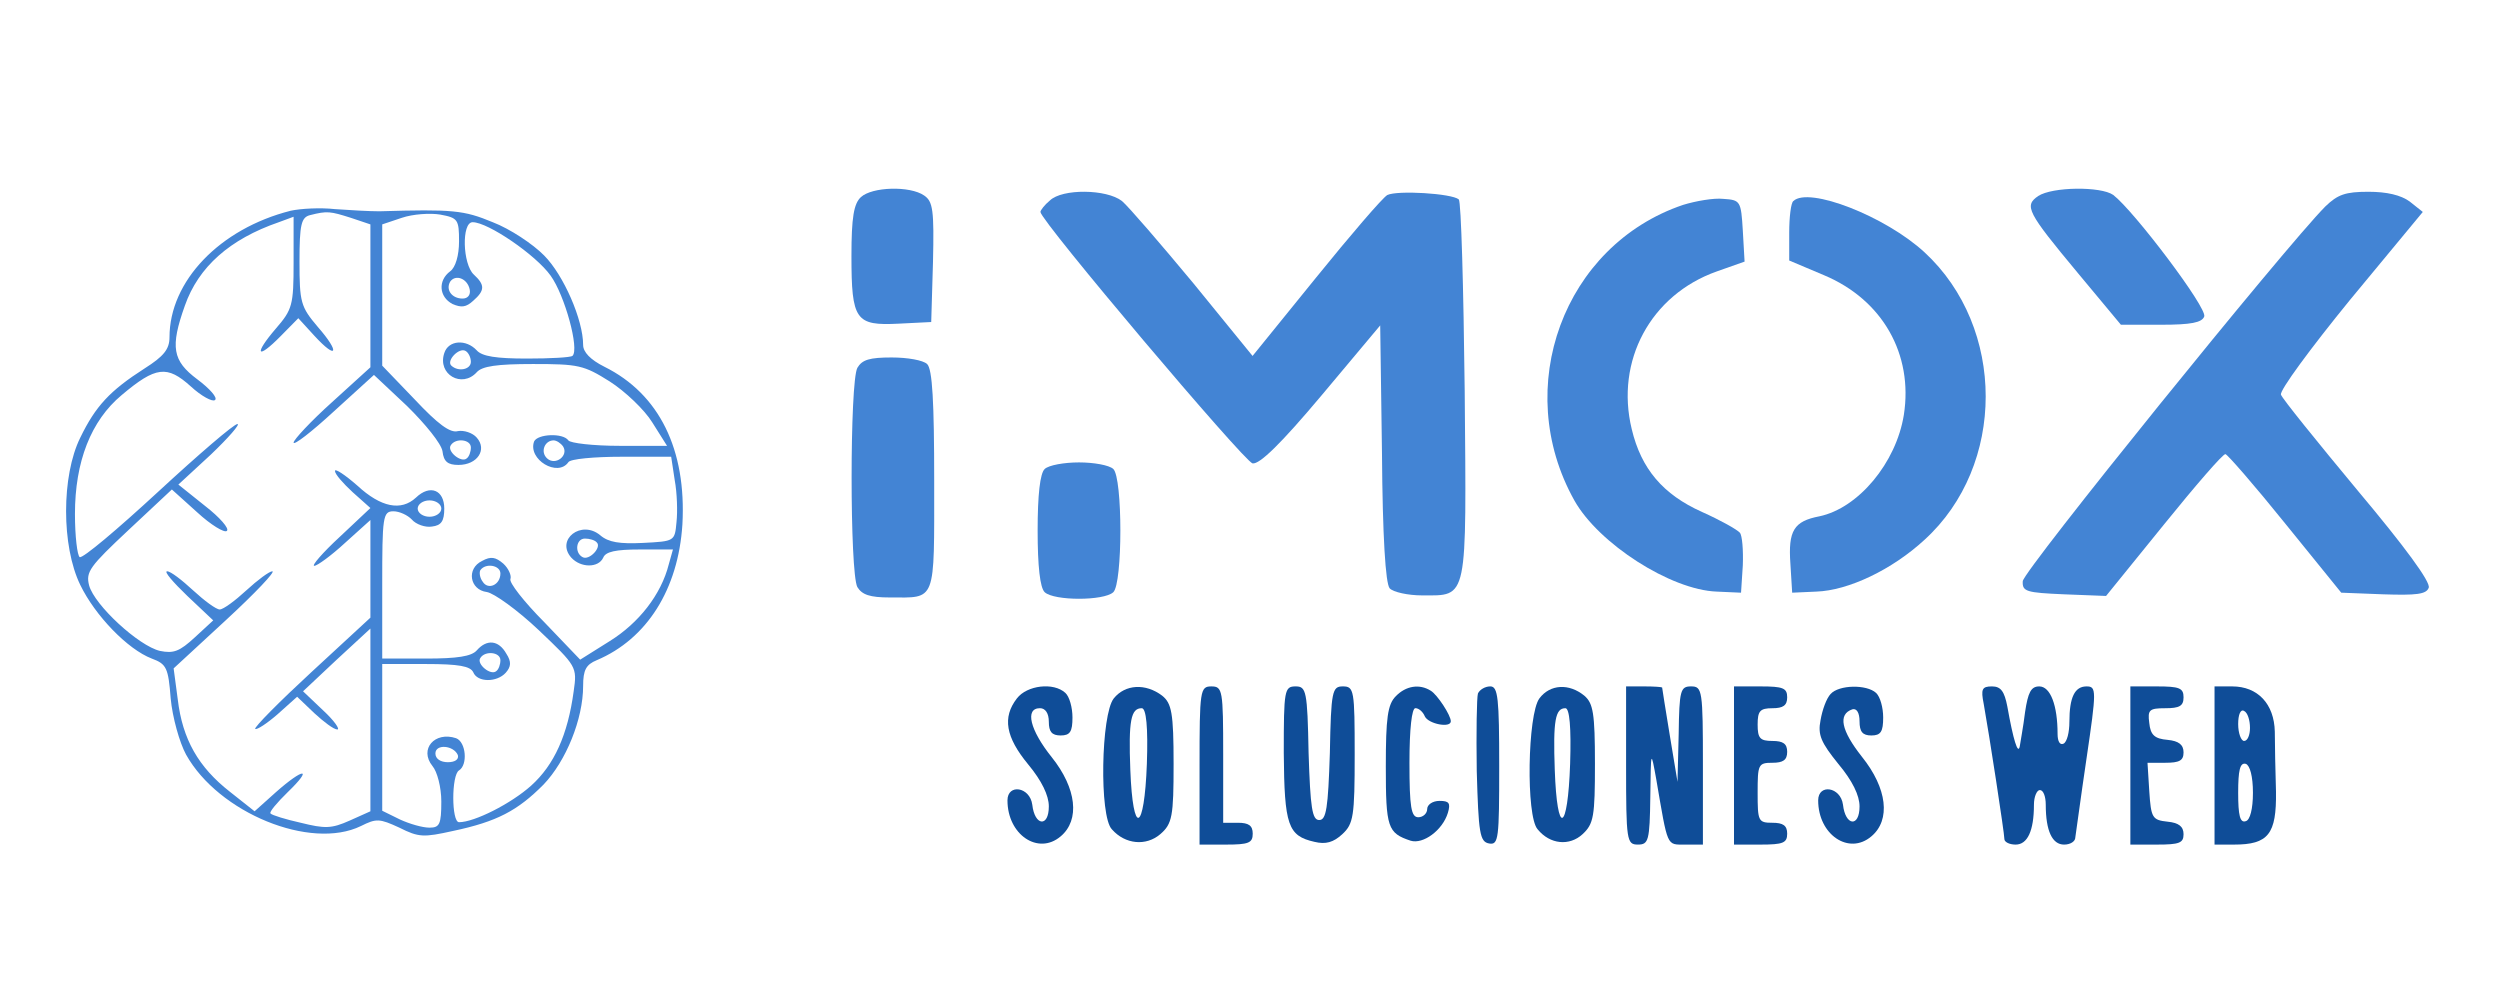 <?xml version="1.0" encoding="UTF-8" standalone="no" ?>
<!DOCTYPE svg PUBLIC "-//W3C//DTD SVG 1.1//EN" "http://www.w3.org/Graphics/SVG/1.1/DTD/svg11.dtd">
<svg xmlns="http://www.w3.org/2000/svg" xmlns:xlink="http://www.w3.org/1999/xlink" version="1.1" width="550" height="220" viewBox="122.19 182.29 550 220" xml:space="preserve">
<desc>Created with Fabric.js 5.2.4</desc>
<defs>
</defs>
<rect x="0" y="0" width="100%" height="100%" fill="transparent"></rect>
<g transform="matrix(1 0 0 1 275 110)" id="78fea064-f8a3-41bc-bd07-d73b69053e86"  >
<rect style="stroke: none; stroke-width: 1; stroke-dasharray: none; stroke-linecap: butt; stroke-dashoffset: 0; stroke-linejoin: miter; stroke-miterlimit: 4; fill: rgb(255,255,255); fill-rule: nonzero; opacity: 1; visibility: hidden;" vector-effect="non-scaling-stroke"  x="-275" y="-110" rx="0" ry="0" width="550" height="220" />
</g>
<g transform="matrix(Infinity NaN NaN Infinity 0 0)" id="0a0aecc5-bbd4-4eff-8a83-16cdbc724cec"  >
</g>
<g transform="matrix(0.13 0 0 -0.12 318.52 238.69)"  >
<path style="stroke: none; stroke-width: 1; stroke-dasharray: none; stroke-linecap: butt; stroke-dashoffset: 0; stroke-linejoin: miter; stroke-miterlimit: 4; fill: rgb(67,132,212); fill-rule: nonzero; opacity: 1;" vector-effect="non-scaling-stroke"  transform=" translate(-1419.32, -1315.38)" d="M 1366 1424 C 1354 1412 1350 1387 1350 1316 C 1350 1198 1357 1188 1430 1192 L 1485 1195 L 1488 1305 C 1490 1400 1488 1416 1473 1427 C 1449 1445 1385 1443 1366 1424 z" stroke-linecap="round" />
</g>
<g transform="matrix(0.13 0 0 -0.12 397.83 268.88)"  >
<path style="stroke: none; stroke-width: 1; stroke-dasharray: none; stroke-linecap: butt; stroke-dashoffset: 0; stroke-linejoin: miter; stroke-miterlimit: 4; fill: rgb(67,132,212); fill-rule: nonzero; opacity: 1;" vector-effect="non-scaling-stroke"  transform=" translate(-2019.58, -1069.98)" d="M 1676 1424 C 1667 1416 1660 1406 1660 1403 C 1660 1387 2005 945 2019 942 C 2031 940 2067 978 2136 1067 L 2235 1195 L 2238 961 C 2239 808 2244 722 2251 713 C 2257 706 2282 700 2306 700 C 2384 700 2381 687 2378 1075 C 2376 1264 2372 1422 2368 1426 C 2356 1437 2264 1443 2247 1434 C 2239 1429 2185 1361 2126 1282 L 2019 1139 L 1919 1272 C 1863 1345 1809 1413 1798 1423 C 1772 1445 1697 1446 1676 1424 z" stroke-linecap="round" />
</g>
<g transform="matrix(0.13 0 0 -0.12 588.06 238.77)"  >
<path style="stroke: none; stroke-width: 1; stroke-dasharray: none; stroke-linecap: butt; stroke-dashoffset: 0; stroke-linejoin: miter; stroke-miterlimit: 4; fill: rgb(67,132,212); fill-rule: nonzero; opacity: 1;" vector-effect="non-scaling-stroke"  transform=" translate(-3459.39, -1314.7)" d="M 3325 1426 C 3301 1408 3306 1397 3392 1285 L 3465 1190 L 3533 1190 C 3584 1190 3602 1194 3606 1205 C 3612 1220 3487 1399 3452 1428 C 3431 1444 3349 1443 3325 1426 z" stroke-linecap="round" />
</g>
<g transform="matrix(0.13 0 0 -0.12 611.86 268.94)"  >
<path style="stroke: none; stroke-width: 1; stroke-dasharray: none; stroke-linecap: butt; stroke-dashoffset: 0; stroke-linejoin: miter; stroke-miterlimit: 4; fill: rgb(67,132,212); fill-rule: nonzero; opacity: 1;" vector-effect="non-scaling-stroke"  transform=" translate(-3639.58, -1069.5)" d="M 3808 1413 C 3741 1340 3296 744 3296 726 C 3295 707 3302 705 3366 702 L 3437 699 L 3535 830 C 3588 901 3635 960 3639 959 C 3642 959 3688 902 3740 832 L 3835 705 L 3906 702 C 3962 700 3979 702 3983 714 C 3987 724 3942 790 3863 892 C 3794 982 3735 1061 3733 1068 C 3730 1075 3783 1153 3850 1242 L 3973 1403 L 3951 1422 C 3936 1434 3912 1440 3881 1440 C 3842 1440 3829 1435 3808 1413 z" stroke-linecap="round" />
</g>
<g transform="matrix(0.13 0 0 -0.12 484.31 269.34)"  >
<path style="stroke: none; stroke-width: 1; stroke-dasharray: none; stroke-linecap: butt; stroke-dashoffset: 0; stroke-linejoin: miter; stroke-miterlimit: 4; fill: rgb(67,132,212); fill-rule: nonzero; opacity: 1;" vector-effect="non-scaling-stroke"  transform=" translate(-2674.17, -1066.19)" d="M 2737 1416 C 2535 1342 2446 1081 2553 874 C 2594 795 2716 710 2794 707 L 2835 705 L 2838 755 C 2839 783 2837 810 2833 815 C 2828 821 2800 838 2769 853 C 2703 885 2666 932 2650 1005 C 2622 1130 2682 1251 2794 1294 L 2841 1312 L 2838 1369 C 2835 1423 2834 1425 2805 1427 C 2789 1429 2758 1423 2737 1416 z" stroke-linecap="round" />
</g>
<g transform="matrix(0.13 0 0 -0.12 537.43 269.18)"  >
<path style="stroke: none; stroke-width: 1; stroke-dasharray: none; stroke-linecap: butt; stroke-dashoffset: 0; stroke-linejoin: miter; stroke-miterlimit: 4; fill: rgb(67,132,212); fill-rule: nonzero; opacity: 1;" vector-effect="non-scaling-stroke"  transform=" translate(-3076.25, -1067.51)" d="M 2917 1423 C 2913 1420 2910 1394 2910 1365 L 2910 1314 L 2969 1287 C 3068 1242 3120 1142 3104 1031 C 3091 943 3027 860 2961 845 C 2918 836 2908 819 2912 758 L 2915 705 L 2956 707 C 3010 709 3084 747 3139 802 C 3277 938 3277 1191 3139 1329 C 3073 1395 2943 1450 2917 1423 z" stroke-linecap="round" />
</g>
<g transform="matrix(0.13 0 0 -0.12 204.57 297.11)"  >
<path style="stroke: none; stroke-width: 1; stroke-dasharray: none; stroke-linecap: butt; stroke-dashoffset: 0; stroke-linejoin: miter; stroke-miterlimit: 4; fill: rgb(67,132,212); fill-rule: nonzero; opacity: 1;" vector-effect="non-scaling-stroke"  transform=" translate(-556.85, -840.54)" d="M 415 1411 C 295 1378 210 1282 210 1179 C 210 1157 200 1144 168 1122 C 109 1081 85 1053 59 995 C 27 925 27 796 59 725 C 84 669 139 607 180 590 C 205 580 208 573 212 517 C 215 482 227 436 238 414 C 293 307 449 238 534 283 C 560 297 565 297 599 280 C 632 262 640 262 690 274 C 764 291 799 311 843 359 C 881 402 910 479 910 540 C 910 569 915 579 933 587 C 1018 626 1071 717 1078 836 C 1085 973 1039 1075 946 1125 C 922 1138 910 1152 910 1165 C 910 1211 877 1293 844 1329 C 825 1350 786 1378 757 1390 C 708 1412 690 1414 565 1410 C 549 1410 515 1412 490 1414 C 465 1417 432 1415 415 1411 z M 517 1398 L 550 1386 L 550 1255 L 550 1124 L 485 1060 C 449 1025 420 991 420 986 C 420 980 451 1006 488 1043 L 556 1110 L 612 1053 C 643 1020 670 984 672 970 C 674 951 681 945 699 945 C 731 945 748 973 730 995 C 723 1004 708 1009 698 1007 C 685 1003 664 1020 625 1065 L 570 1127 L 570 1257 L 570 1386 L 603 1398 C 622 1405 651 1407 668 1404 C 698 1398 700 1395 700 1355 C 700 1329 694 1307 685 1300 C 664 1283 666 1253 689 1240 C 704 1233 712 1234 724 1246 C 744 1265 744 1275 725 1294 C 706 1313 704 1390 723 1390 C 749 1390 830 1330 855 1292 C 879 1256 904 1157 892 1145 C 889 1142 854 1140 815 1140 C 763 1140 739 1144 730 1155 C 712 1176 682 1174 675 1150 C 663 1111 705 1085 730 1115 C 739 1126 764 1130 825 1130 C 902 1130 911 1128 955 1098 C 981 1080 1014 1046 1027 1023 L 1052 980 L 972 980 C 927 980 888 985 885 990 C 876 1004 833 1002 827 988 C 816 955 867 922 885 950 C 888 956 929 960 975 960 L 1059 960 L 1065 917 C 1069 894 1070 859 1068 840 C 1065 805 1065 805 1011 802 C 972 800 953 803 939 816 C 907 845 863 808 890 775 C 906 756 936 756 944 775 C 948 786 965 790 1006 790 L 1062 790 L 1055 763 C 1042 707 1004 655 955 622 L 905 588 L 844 657 C 810 694 784 730 787 736 C 789 742 784 755 775 764 C 762 776 754 778 739 769 C 712 755 718 716 747 712 C 759 710 799 679 835 642 C 899 576 900 575 894 530 C 884 450 861 395 822 357 C 788 324 726 290 700 290 C 687 290 687 377 700 385 C 715 395 712 437 695 444 C 659 457 632 424 655 393 C 663 383 670 354 670 328 C 670 286 667 280 650 280 C 638 280 616 287 600 295 L 570 311 L 570 445 L 570 580 L 644 580 C 700 580 719 576 724 565 C 731 546 764 546 779 564 C 788 575 789 584 780 599 C 767 624 747 626 730 605 C 721 594 697 590 644 590 L 570 590 L 570 725 C 570 850 571 860 589 860 C 599 860 613 853 620 845 C 627 836 643 830 654 832 C 670 834 675 842 675 865 C 675 899 651 910 627 885 C 602 860 568 867 528 907 C 507 927 490 939 490 934 C 490 928 504 911 520 895 L 550 866 L 498 813 C 469 784 450 760 455 760 C 460 760 484 779 507 802 L 550 844 L 550 754 L 550 665 L 450 565 C 396 511 353 464 355 461 C 358 459 375 471 393 488 L 426 520 L 455 490 C 471 474 488 460 494 460 C 499 460 489 476 470 495 L 436 530 L 493 588 L 550 645 L 550 477 L 550 310 L 515 293 C 484 278 473 278 432 289 C 407 295 383 303 381 306 C 378 308 392 326 410 345 C 454 391 437 390 390 345 L 354 310 L 312 346 C 259 391 232 442 224 515 L 217 572 L 306 661 C 355 710 390 750 384 750 C 379 750 359 734 340 715 C 321 696 301 680 295 680 C 289 680 269 696 250 715 C 231 734 212 750 206 750 C 200 750 216 730 240 705 L 284 660 L 253 629 C 227 603 217 599 194 604 C 158 613 83 688 74 724 C 68 749 75 759 141 826 L 214 900 L 257 858 C 280 835 303 820 307 824 C 312 828 295 849 270 870 L 225 909 L 280 964 C 310 995 330 1020 325 1020 C 319 1020 259 964 191 896 C 122 827 63 773 58 776 C 54 779 50 814 50 855 C 50 951 77 1026 129 1073 C 187 1126 206 1128 246 1089 C 264 1071 283 1060 287 1064 C 292 1068 278 1085 257 1102 C 215 1136 211 1161 236 1237 C 259 1308 312 1359 395 1390 L 420 1400 L 420 1316 C 420 1238 418 1230 390 1195 C 352 1147 358 1137 398 1181 L 428 1214 L 455 1182 C 494 1136 499 1151 461 1198 C 432 1235 430 1243 430 1318 C 430 1386 433 1399 448 1403 C 477 1411 482 1410 517 1398 z M 718 1267 C 720 1257 715 1250 706 1250 C 688 1250 677 1266 685 1281 C 694 1295 714 1287 718 1267 z M 720 1134 C 720 1120 699 1115 687 1127 C 678 1136 700 1161 711 1154 C 716 1151 720 1142 720 1134 z M 720 977 C 720 969 717 960 713 957 C 704 948 679 970 686 981 C 694 995 720 992 720 977 z M 876 979 C 886 962 863 943 849 957 C 837 969 845 990 860 990 C 865 990 872 985 876 979 z M 670 865 C 670 857 661 850 650 850 C 639 850 630 857 630 865 C 630 873 639 880 650 880 C 661 880 670 873 670 865 z M 933 803 C 942 794 920 769 909 776 C 895 784 898 810 913 810 C 921 810 930 807 933 803 z M 770 746 C 770 725 749 715 740 731 C 735 738 734 748 736 752 C 745 766 770 761 770 746 z M 770 587 C 770 579 767 570 763 567 C 754 558 729 580 736 591 C 744 605 770 602 770 587 z M 698 413 C 700 405 693 400 681 400 C 669 400 660 406 660 416 C 660 434 691 431 698 413 z" stroke-linecap="round" />
</g>
<g transform="matrix(0.13 0 0 -0.12 318.63 287.34)"  >
<path style="stroke: none; stroke-width: 1; stroke-dasharray: none; stroke-linecap: butt; stroke-dashoffset: 0; stroke-linejoin: miter; stroke-miterlimit: 4; fill: rgb(67,132,212); fill-rule: nonzero; opacity: 1;" vector-effect="non-scaling-stroke"  transform=" translate(-1420.14, -919.94)" d="M 1360 1121 C 1347 1095 1347 745 1360 719 C 1368 705 1381 700 1415 700 C 1494 700 1490 688 1490 914 C 1490 1058 1487 1119 1478 1128 C 1471 1135 1445 1140 1418 1140 C 1381 1140 1368 1136 1360 1121 z" stroke-linecap="round" />
</g>
<g transform="matrix(0.13 0 0 -0.12 359.57 299.02)"  >
<path style="stroke: none; stroke-width: 1; stroke-dasharray: none; stroke-linecap: butt; stroke-dashoffset: 0; stroke-linejoin: miter; stroke-miterlimit: 4; fill: rgb(67,132,212); fill-rule: nonzero; opacity: 1;" vector-effect="non-scaling-stroke"  transform=" translate(-1730, -825)" d="M 1672 938 C 1664 930 1660 890 1660 825 C 1660 760 1664 720 1672 712 C 1688 696 1772 696 1788 712 C 1804 728 1804 922 1788 938 C 1781 945 1755 950 1730 950 C 1705 950 1679 945 1672 938 z" stroke-linecap="round" />
</g>
<g transform="matrix(0.13 0 0 -0.12 351.06 350.59)"  >
<path style="stroke: none; stroke-width: 1; stroke-dasharray: none; stroke-linecap: butt; stroke-dashoffset: 0; stroke-linejoin: miter; stroke-miterlimit: 4; fill: rgb(15,77,152); fill-rule: nonzero; opacity: 1;" vector-effect="non-scaling-stroke"  transform=" translate(-1665.59, -405.85)" d="M 1626 528 C 1601 493 1607 457 1645 407 C 1668 377 1680 350 1680 330 C 1680 291 1656 294 1652 333 C 1648 366 1610 372 1610 341 C 1610 278 1662 240 1700 275 C 1733 305 1727 363 1685 420 C 1648 470 1639 510 1665 510 C 1674 510 1680 501 1680 485 C 1680 467 1685 460 1700 460 C 1716 460 1720 467 1720 493 C 1720 511 1715 531 1708 538 C 1688 558 1643 552 1626 528 z" stroke-linecap="round" />
</g>
<g transform="matrix(0.14 0 0 -0.12 372.64 350.49)"  >
<path style="stroke: none; stroke-width: 1; stroke-dasharray: none; stroke-linecap: butt; stroke-dashoffset: 0; stroke-linejoin: miter; stroke-miterlimit: 4; fill: rgb(15,77,152); fill-rule: nonzero; opacity: 1;" vector-effect="non-scaling-stroke"  transform=" translate(-1824.71, -406.72)" d="M 1786 528 C 1766 499 1763 312 1783 288 C 1804 260 1837 257 1859 279 C 1878 298 1880 312 1880 408 C 1880 501 1877 519 1862 533 C 1836 556 1804 554 1786 528 z M 1838 408 C 1834 282 1816 274 1812 397 C 1809 488 1813 510 1830 510 C 1837 510 1840 475 1838 408 z" stroke-linecap="round" />
</g>
<g transform="matrix(0.13 0 0 -0.12 391.94 350.7)"  >
<path style="stroke: none; stroke-width: 1; stroke-dasharray: none; stroke-linecap: butt; stroke-dashoffset: 0; stroke-linejoin: miter; stroke-miterlimit: 4; fill: rgb(15,77,152); fill-rule: nonzero; opacity: 1;" vector-effect="non-scaling-stroke"  transform=" translate(-1975, -405)" d="M 1930 405 L 1930 260 L 1975 260 C 2013 260 2020 263 2020 280 C 2020 295 2013 300 1995 300 L 1970 300 L 1970 425 C 1970 543 1969 550 1950 550 C 1931 550 1930 543 1930 405 z" stroke-linecap="round" />
</g>
<g transform="matrix(0.13 0 0 -0.12 412.42 350.52)"  >
<path style="stroke: none; stroke-width: 1; stroke-dasharray: none; stroke-linecap: butt; stroke-dashoffset: 0; stroke-linejoin: miter; stroke-miterlimit: 4; fill: rgb(15,77,152); fill-rule: nonzero; opacity: 1;" vector-effect="non-scaling-stroke"  transform=" translate(-2130, -406.48)" d="M 2070 428 C 2071 295 2077 276 2122 265 C 2141 260 2154 264 2169 279 C 2188 298 2190 312 2190 425 C 2190 543 2189 550 2170 550 C 2152 550 2150 542 2148 428 C 2145 327 2142 305 2130 305 C 2118 305 2115 327 2112 428 C 2110 542 2108 550 2090 550 C 2071 550 2070 543 2070 428 z" stroke-linecap="round" />
</g>
<g transform="matrix(0.13 0 0 -0.12 434.22 350.36)"  >
<path style="stroke: none; stroke-width: 1; stroke-dasharray: none; stroke-linecap: butt; stroke-dashoffset: 0; stroke-linejoin: miter; stroke-miterlimit: 4; fill: rgb(15,77,152); fill-rule: nonzero; opacity: 1;" vector-effect="non-scaling-stroke"  transform=" translate(-2295, -407.71)" d="M 2257 532 C 2243 517 2240 492 2240 403 C 2240 291 2243 281 2282 267 C 2303 260 2336 286 2345 318 C 2350 336 2347 340 2331 340 C 2319 340 2310 333 2310 325 C 2310 317 2303 310 2295 310 C 2283 310 2280 328 2280 410 C 2280 472 2284 510 2290 510 C 2296 510 2303 503 2306 495 C 2312 481 2350 473 2350 486 C 2350 497 2327 535 2316 542 C 2297 555 2274 551 2257 532 z" stroke-linecap="round" />
</g>
<g transform="matrix(0.13 0 0 -0.12 449.52 350.6)"  >
<path style="stroke: none; stroke-width: 1; stroke-dasharray: none; stroke-linecap: butt; stroke-dashoffset: 0; stroke-linejoin: miter; stroke-miterlimit: 4; fill: rgb(15,77,152); fill-rule: nonzero; opacity: 1;" vector-effect="non-scaling-stroke"  transform=" translate(-2410.8, -405.81)" d="M 2394 537 C 2392 530 2391 466 2392 395 C 2395 281 2397 265 2413 262 C 2429 259 2430 271 2430 404 C 2430 528 2428 550 2415 550 C 2406 550 2397 544 2394 537 z" stroke-linecap="round" />
</g>
<g transform="matrix(0.13 0 0 -0.12 465.89 350.49)"  >
<path style="stroke: none; stroke-width: 1; stroke-dasharray: none; stroke-linecap: butt; stroke-dashoffset: 0; stroke-linejoin: miter; stroke-miterlimit: 4; fill: rgb(15,77,152); fill-rule: nonzero; opacity: 1;" vector-effect="non-scaling-stroke"  transform=" translate(-2534.71, -406.72)" d="M 2496 528 C 2476 499 2473 312 2493 288 C 2514 260 2547 257 2569 279 C 2588 298 2590 312 2590 408 C 2590 501 2587 519 2572 533 C 2546 556 2514 554 2496 528 z M 2548 408 C 2544 282 2526 274 2522 397 C 2519 488 2523 510 2540 510 C 2547 510 2550 475 2548 408 z" stroke-linecap="round" />
</g>
<g transform="matrix(0.13 0 0 -0.12 488.38 350.7)"  >
<path style="stroke: none; stroke-width: 1; stroke-dasharray: none; stroke-linecap: butt; stroke-dashoffset: 0; stroke-linejoin: miter; stroke-miterlimit: 4; fill: rgb(15,77,152); fill-rule: nonzero; opacity: 1;" vector-effect="non-scaling-stroke"  transform=" translate(-2705, -404.98)" d="M 2640 405 C 2640 267 2641 260 2660 260 C 2678 260 2680 267 2681 348 C 2682 434 2682 434 2691 380 C 2711 254 2708 260 2740 260 L 2770 260 L 2770 405 C 2770 543 2769 550 2750 550 C 2732 550 2730 543 2729 463 L 2727 375 L 2714 460 C 2707 507 2701 546 2701 548 C 2700 549 2687 550 2670 550 L 2640 550 L 2640 405 z" stroke-linecap="round" />
</g>
<g transform="matrix(0.13 0 0 -0.12 509.52 350.7)"  >
<path style="stroke: none; stroke-width: 1; stroke-dasharray: none; stroke-linecap: butt; stroke-dashoffset: 0; stroke-linejoin: miter; stroke-miterlimit: 4; fill: rgb(15,77,152); fill-rule: nonzero; opacity: 1;" vector-effect="non-scaling-stroke"  transform=" translate(-2865, -405)" d="M 2820 405 L 2820 260 L 2865 260 C 2903 260 2910 263 2910 280 C 2910 295 2903 300 2885 300 C 2861 300 2860 303 2860 355 C 2860 407 2861 410 2885 410 C 2903 410 2910 415 2910 430 C 2910 445 2903 450 2885 450 C 2864 450 2860 455 2860 480 C 2860 505 2864 510 2885 510 C 2903 510 2910 515 2910 530 C 2910 547 2903 550 2865 550 L 2820 550 L 2820 405 z" stroke-linecap="round" />
</g>
<g transform="matrix(0.13 0 0 -0.12 529.41 350.63)"  >
<path style="stroke: none; stroke-width: 1; stroke-dasharray: none; stroke-linecap: butt; stroke-dashoffset: 0; stroke-linejoin: miter; stroke-miterlimit: 4; fill: rgb(15,77,152); fill-rule: nonzero; opacity: 1;" vector-effect="non-scaling-stroke"  transform=" translate(-3015.55, -405.53)" d="M 2981 536 C 2974 528 2967 507 2964 488 C 2959 461 2965 447 2994 408 C 3018 377 3030 350 3030 330 C 3030 291 3006 294 3002 333 C 2998 366 2960 372 2960 341 C 2960 278 3012 240 3050 275 C 3083 305 3077 363 3034 421 C 2999 469 2993 499 3018 508 C 3025 510 3030 502 3030 486 C 3030 467 3035 460 3050 460 C 3066 460 3070 467 3070 493 C 3070 511 3065 531 3058 538 C 3042 554 2995 553 2981 536 z" stroke-linecap="round" />
</g>
<g transform="matrix(0.13 0 0 -0.12 570.59 350.7)"  >
<path style="stroke: none; stroke-width: 1; stroke-dasharray: none; stroke-linecap: butt; stroke-dashoffset: 0; stroke-linejoin: miter; stroke-miterlimit: 4; fill: rgb(15,77,152); fill-rule: nonzero; opacity: 1;" vector-effect="non-scaling-stroke"  transform=" translate(-3327.18, -405)" d="M 3235 518 C 3244 464 3270 281 3270 270 C 3270 265 3278 260 3289 260 C 3309 260 3320 285 3320 333 C 3320 348 3325 360 3330 360 C 3336 360 3340 348 3340 333 C 3340 285 3351 260 3371 260 C 3382 260 3390 266 3390 273 C 3391 279 3399 345 3409 418 C 3426 543 3426 550 3409 550 C 3389 550 3380 530 3380 485 C 3380 466 3376 448 3370 445 C 3364 442 3360 449 3360 463 C 3360 515 3348 550 3329 550 C 3315 550 3310 539 3305 503 C 3302 476 3297 448 3296 440 C 3293 424 3285 452 3275 513 C 3270 541 3264 550 3249 550 C 3232 550 3230 545 3235 518 z" stroke-linecap="round" />
</g>
<g transform="matrix(0.13 0 0 -0.12 596.72 350.7)"  >
<path style="stroke: none; stroke-width: 1; stroke-dasharray: none; stroke-linecap: butt; stroke-dashoffset: 0; stroke-linejoin: miter; stroke-miterlimit: 4; fill: rgb(15,77,152); fill-rule: nonzero; opacity: 1;" vector-effect="non-scaling-stroke"  transform=" translate(-3525, -405)" d="M 3480 405 L 3480 260 L 3525 260 C 3563 260 3570 263 3570 279 C 3570 293 3562 300 3543 302 C 3517 305 3515 309 3512 358 L 3509 410 L 3539 410 C 3563 410 3570 414 3570 429 C 3570 443 3562 450 3543 452 C 3521 454 3514 461 3512 483 C 3509 507 3512 510 3539 510 C 3563 510 3570 514 3570 530 C 3570 547 3563 550 3525 550 L 3480 550 L 3480 405 z" stroke-linecap="round" />
</g>
<g transform="matrix(0.13 0 0 -0.12 616.15 350.7)"  >
<path style="stroke: none; stroke-width: 1; stroke-dasharray: none; stroke-linecap: butt; stroke-dashoffset: 0; stroke-linejoin: miter; stroke-miterlimit: 4; fill: rgb(15,77,152); fill-rule: nonzero; opacity: 1;" vector-effect="non-scaling-stroke"  transform=" translate(-3672.02, -405)" d="M 3620 405 L 3620 260 L 3653 260 C 3711 260 3725 279 3724 357 C 3723 394 3722 444 3722 467 C 3721 518 3693 550 3650 550 L 3620 550 L 3620 405 z M 3680 474 C 3680 461 3676 450 3670 450 C 3665 450 3660 464 3660 481 C 3660 498 3664 509 3670 505 C 3676 502 3680 488 3680 474 z M 3685 355 C 3685 325 3680 305 3673 303 C 3663 299 3660 314 3660 355 C 3660 396 3663 411 3673 408 C 3680 405 3685 385 3685 355 z" stroke-linecap="round" />
</g>
</svg>